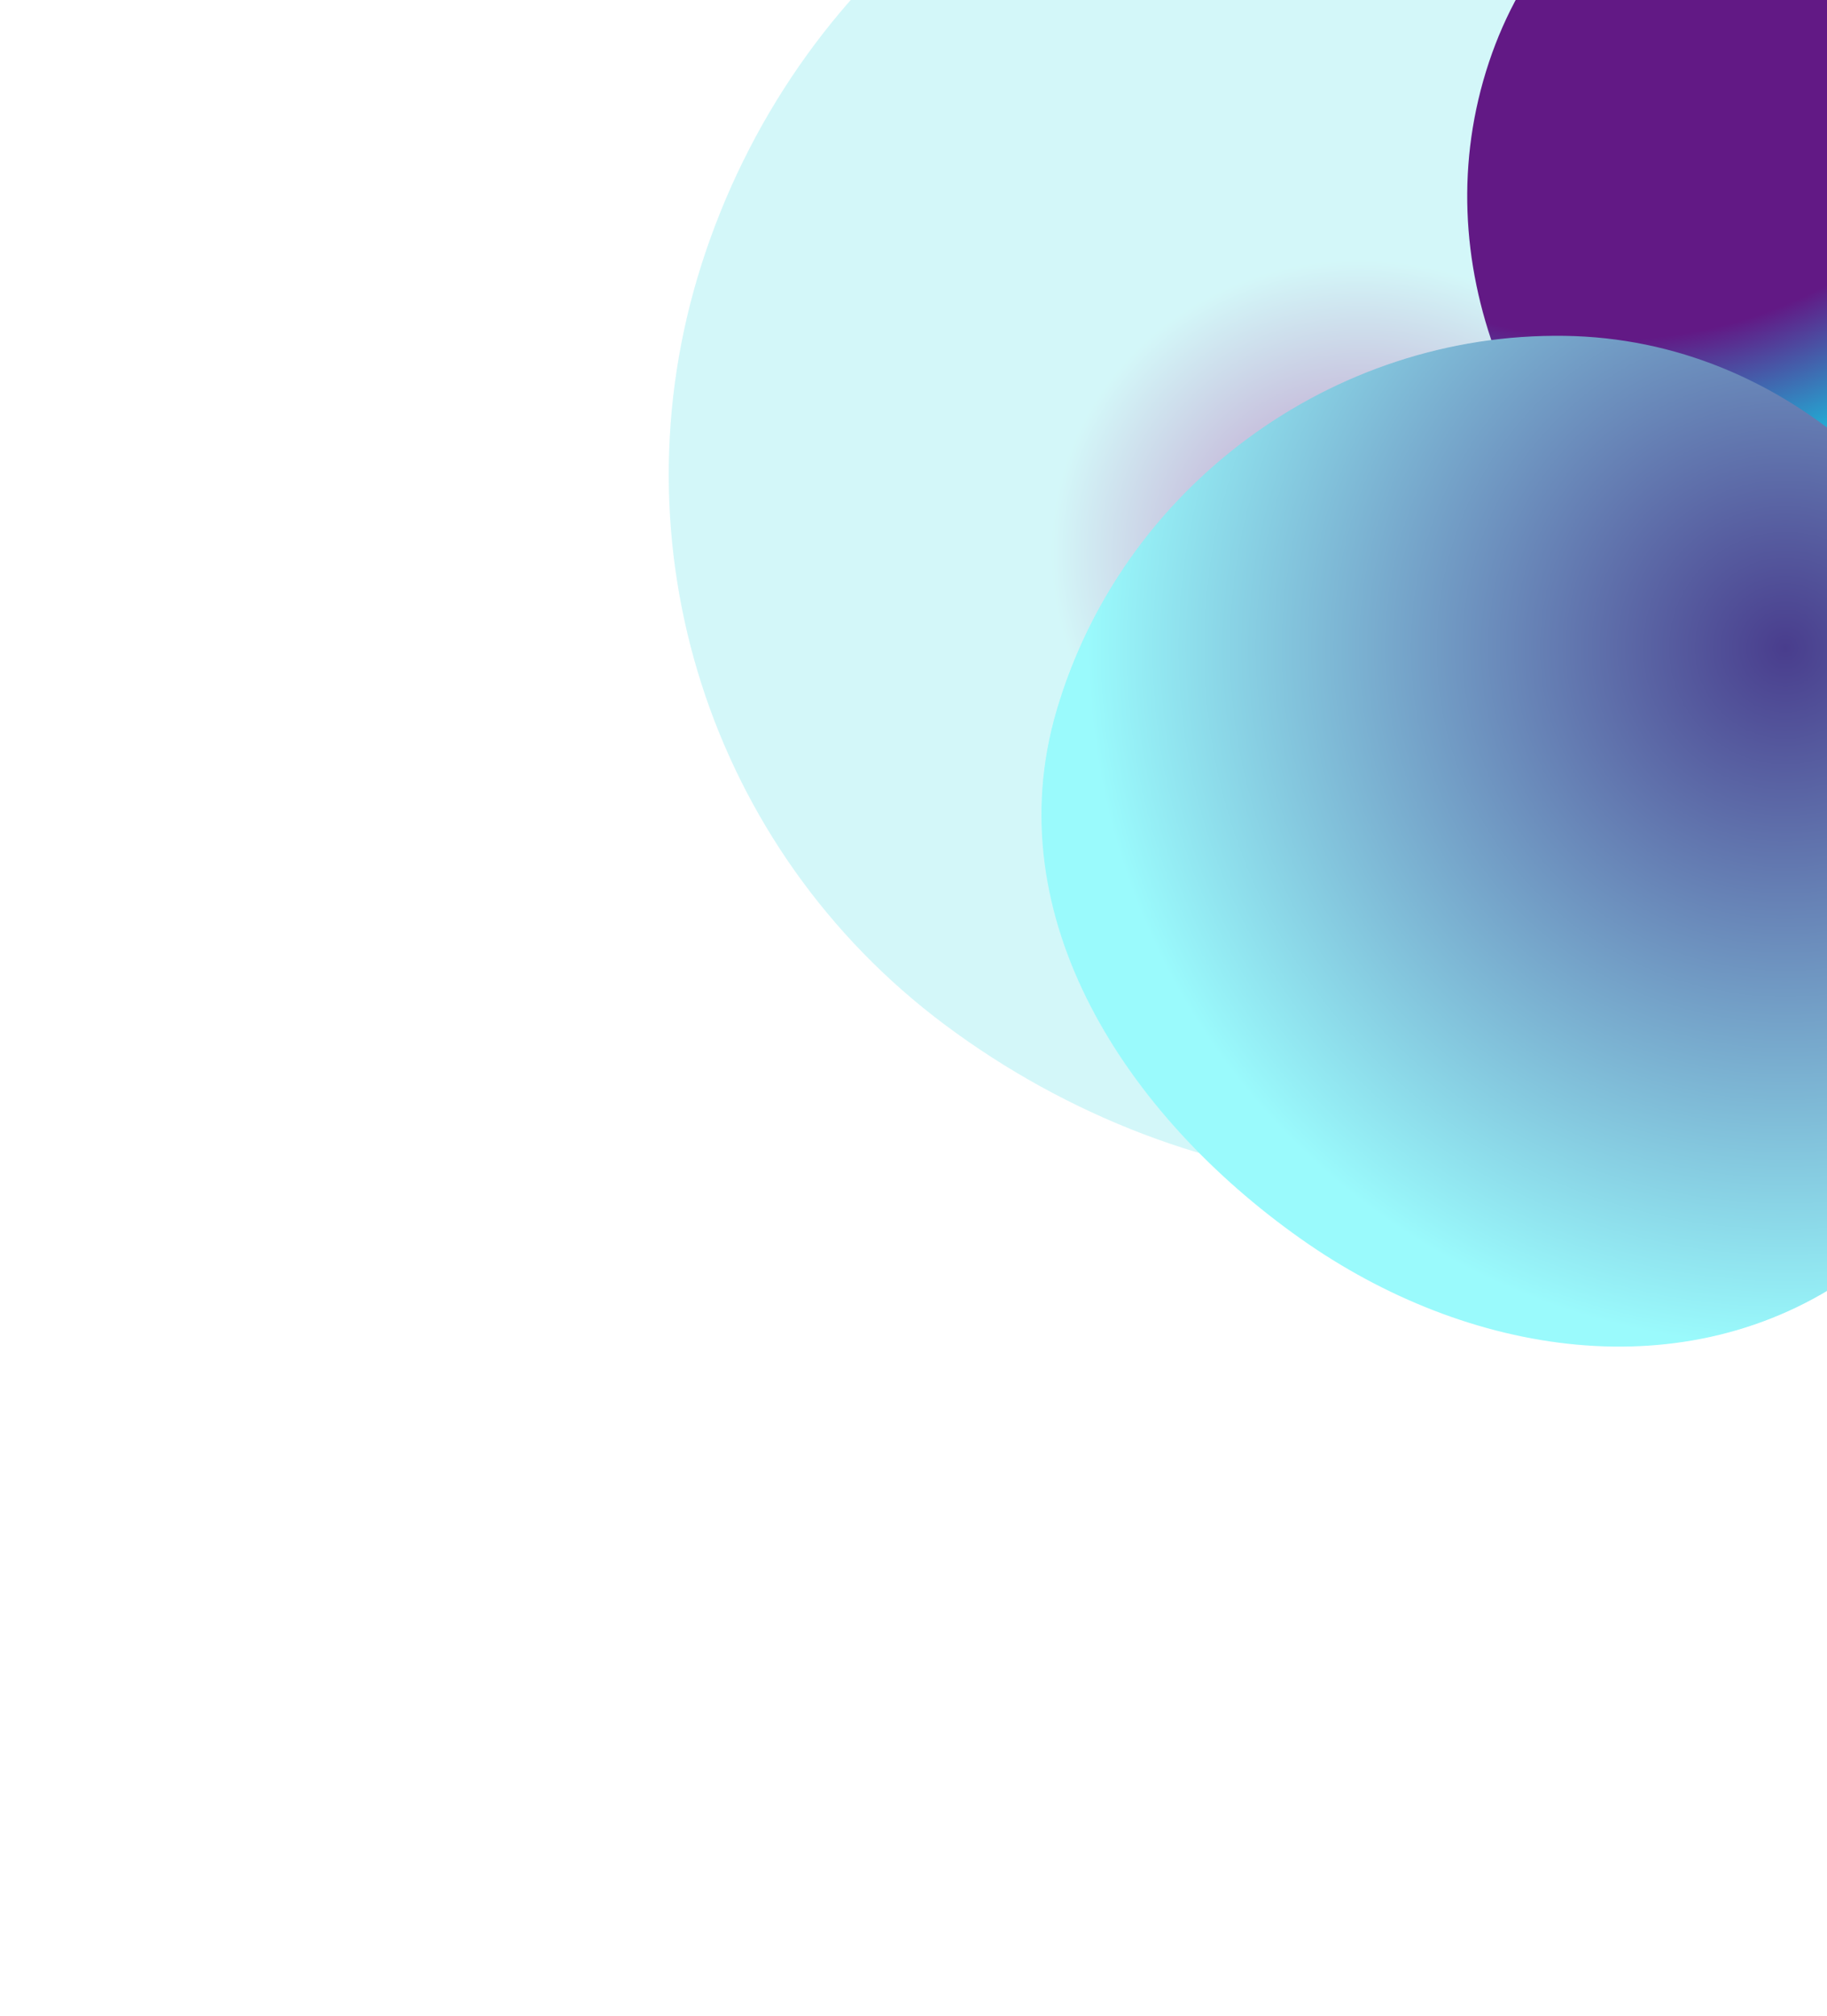 <svg width="1366" height="1507" viewBox="0 0 1366 1507" fill="none" xmlns="http://www.w3.org/2000/svg">
<g filter="url(#filter0_f)">
<path opacity="0.4" fill-rule="evenodd" clip-rule="evenodd" d="M1005.26 -169.972C1221.42 -167.612 1386.51 2.13 1454.73 207.622C1524.69 418.334 1503.83 663.595 1326.05 796.242C1142.7 933.051 889.68 902.902 706.408 765.982C530.359 634.457 457.667 407.009 524.574 197.464C592.46 -15.143 782.447 -172.405 1005.26 -169.972Z" fill="url(#paint0_radial)"/>
<path fill-rule="evenodd" clip-rule="evenodd" d="M1464.24 -177.989C1614.15 -176.921 1748.5 -89.315 1800.13 51.34C1858.78 211.166 1852.81 405.274 1715.04 505.39C1577.15 605.592 1391.69 549.991 1256.16 446.624C1131.6 351.631 1063.79 195.012 1113.28 46.449C1161.78 -99.146 1310.69 -179.082 1464.24 -177.989Z" fill="url(#paint1_radial)"/>
<path fill-rule="evenodd" clip-rule="evenodd" d="M1169.41 251.464C1336.51 253.823 1468.25 382.465 1517.44 542.178C1564.2 693.979 1515.17 860.951 1385.33 952.446C1260.76 1040.23 1097.14 1013.98 972.652 926.074C841.842 833.706 744.928 685.636 789.765 531.906C838.467 364.922 995.486 249.009 1169.41 251.464Z" fill="url(#paint2_radial)"/>
<path fill-rule="evenodd" clip-rule="evenodd" d="M1169.75 251.038C1336.85 253.397 1468.59 382.039 1517.79 541.752C1564.54 693.554 1515.51 860.525 1385.67 952.02C1261.1 1039.8 1097.48 1013.55 972.995 925.649C842.184 833.281 745.27 685.21 790.107 531.48C838.81 364.497 995.829 248.583 1169.75 251.038Z" fill="url(#paint3_radial)"/>
</g>
<defs>
<filter id="filter0_f" x="0" y="-678" width="2335.31" height="2184.6" filterUnits="userSpaceOnUse" color-interpolation-filters="sRGB">
<feFlood flood-opacity="0" result="BackgroundImageFix"/>
<feBlend mode="normal" in="SourceGraphic" in2="BackgroundImageFix" result="shape"/>
<feGaussianBlur stdDeviation="250" result="effect1_foregroundBlur"/>
</filter>
<radialGradient id="paint0_radial" cx="0" cy="0" r="1" gradientUnits="userSpaceOnUse" gradientTransform="translate(1024.44 421.14) rotate(16.792) scale(239.246 225.203)">
<stop offset="0.276" stop-color="#631785"/>
<stop offset="1" stop-color="#92ECEF"/>
</radialGradient>
<radialGradient id="paint1_radial" cx="0" cy="0" r="1" gradientUnits="userSpaceOnUse" gradientTransform="translate(1202 -88) rotate(108.61) scale(827.256 829.744)">
<stop offset="0.413" stop-color="#621985"/>
<stop offset="0.593" stop-color="#00FAFF"/>
</radialGradient>
<radialGradient id="paint2_radial" cx="0" cy="0" r="1" gradientUnits="userSpaceOnUse" gradientTransform="translate(1336 484) rotate(163.95) scale(524.444 525.108)">
<stop stop-color="#493D8D"/>
<stop offset="1" stop-color="#9AFAFC"/>
</radialGradient>
<radialGradient id="paint3_radial" cx="0" cy="0" r="1" gradientUnits="userSpaceOnUse" gradientTransform="translate(1336.34 483.574) rotate(163.95) scale(524.444 525.108)">
<stop stop-color="#493D8D"/>
<stop offset="1" stop-color="#9AFAFC"/>
</radialGradient>
</defs>
</svg>
